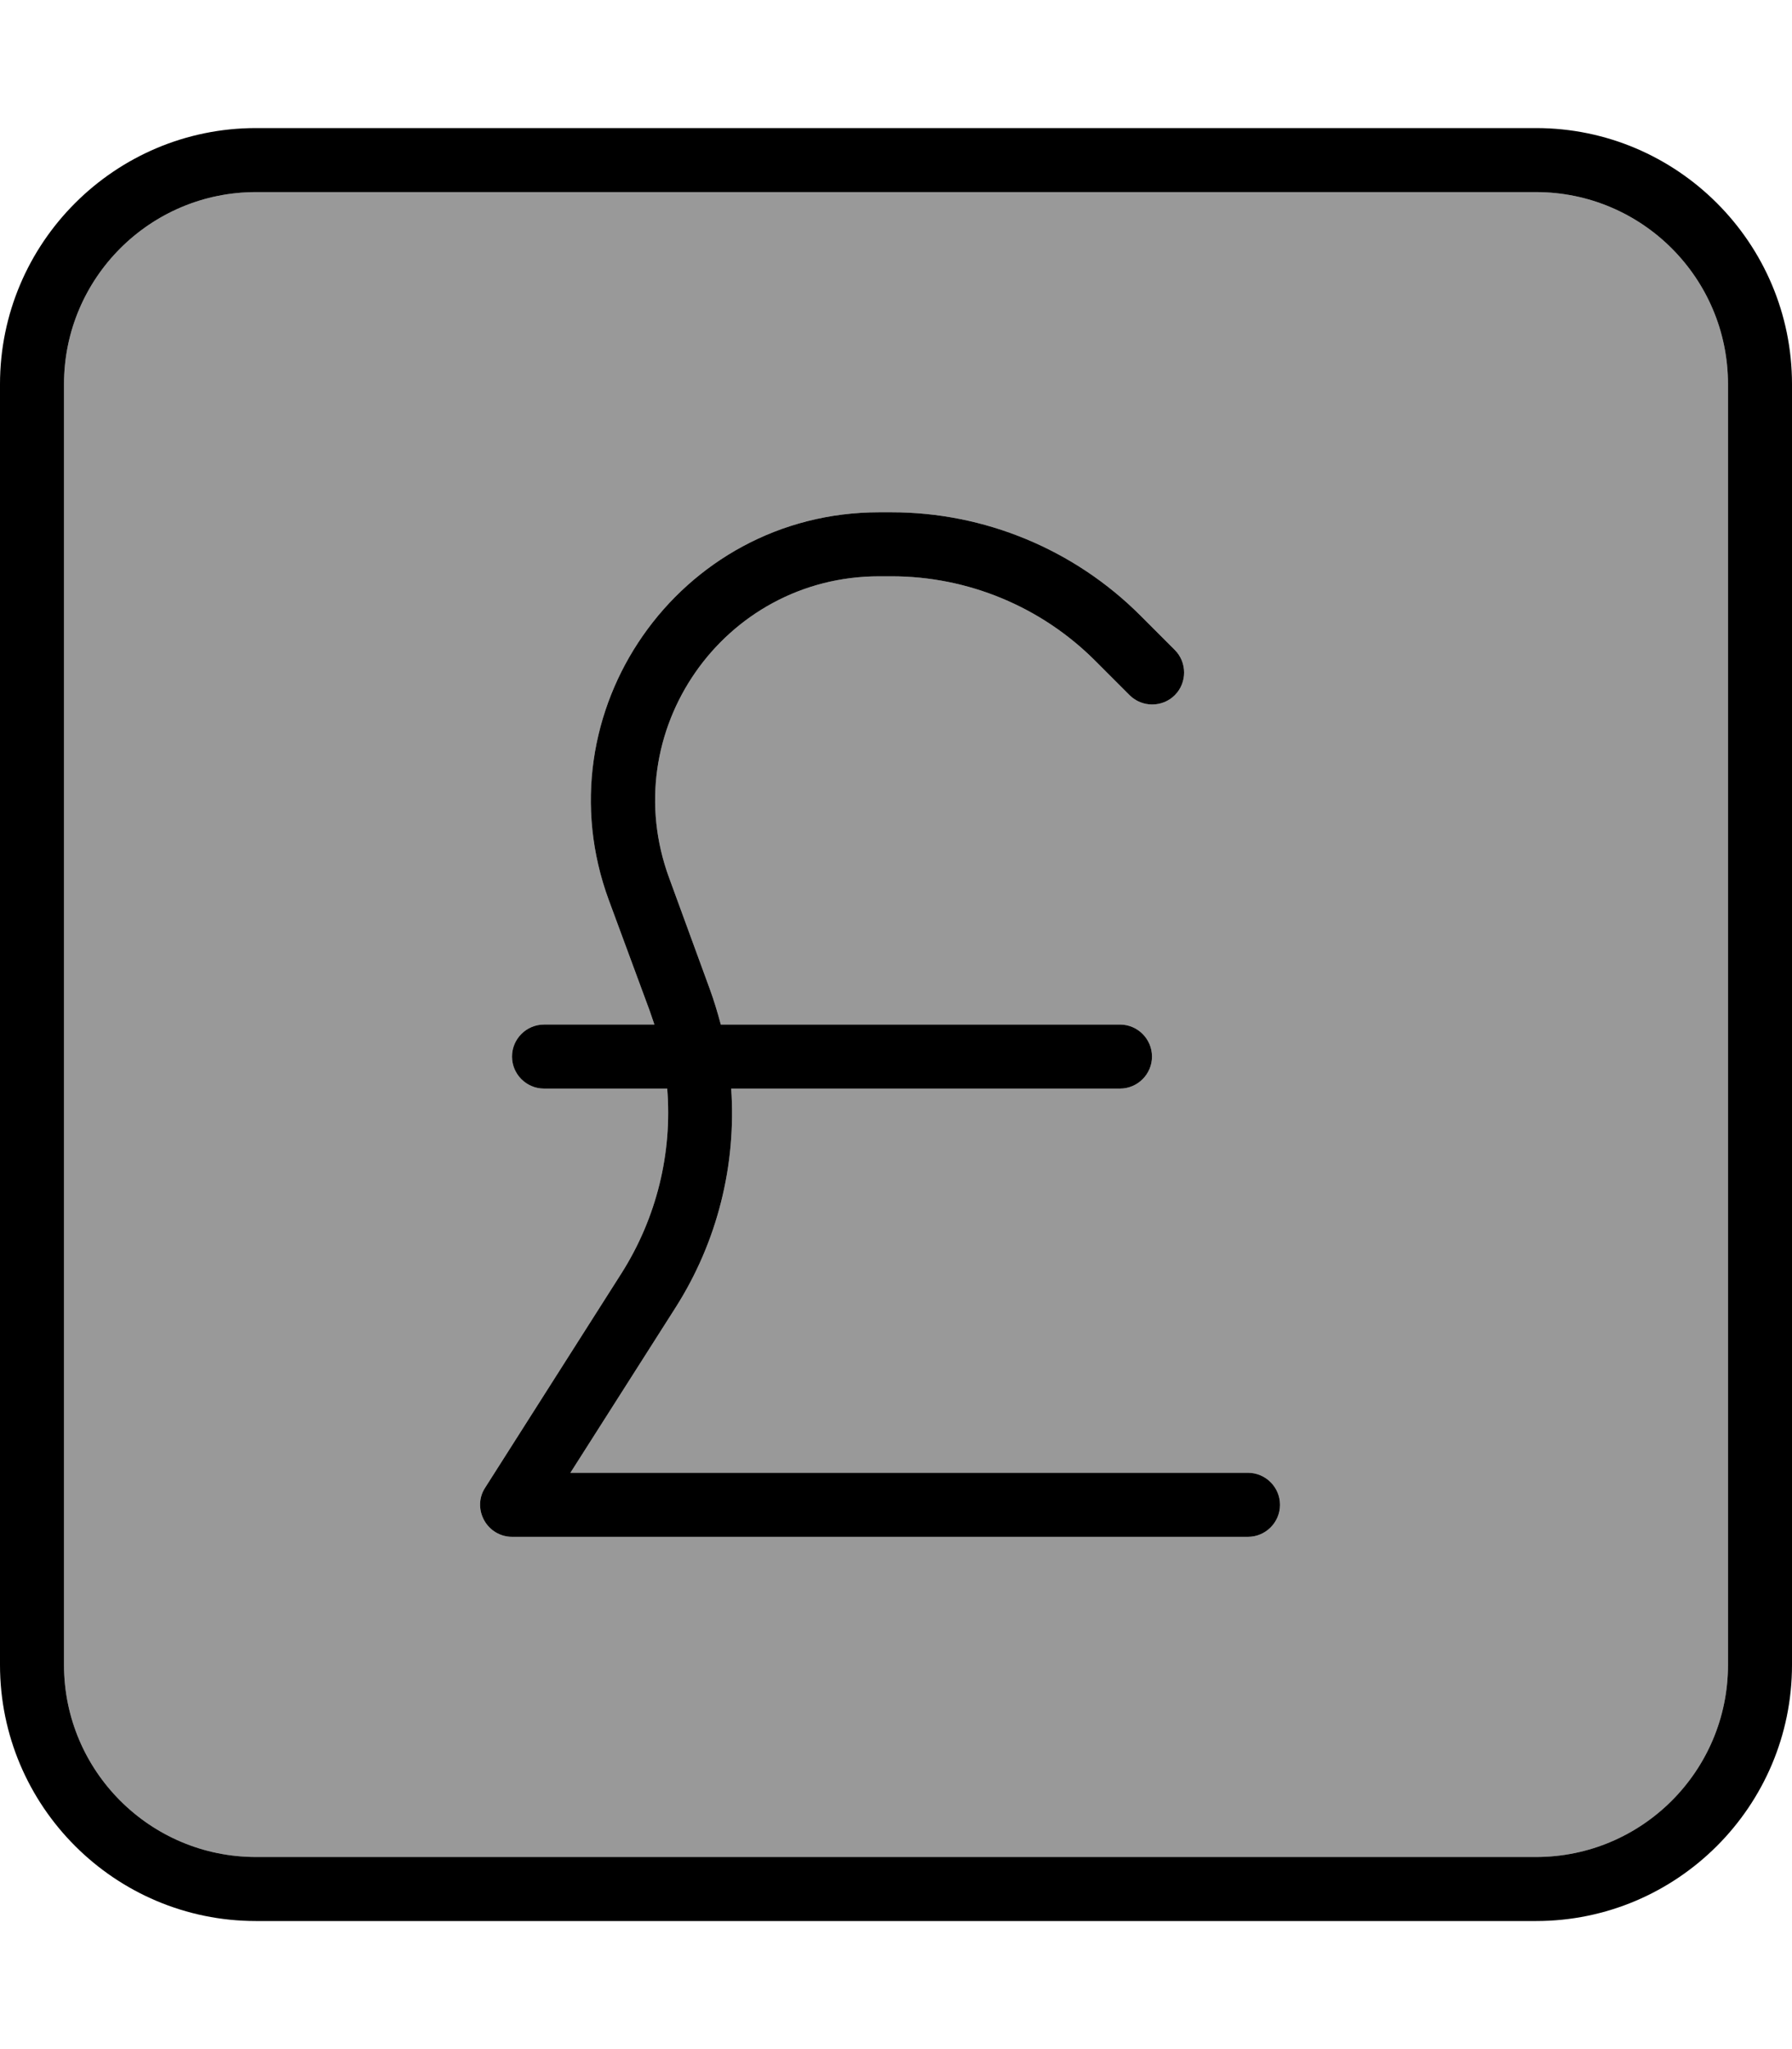 <svg xmlns="http://www.w3.org/2000/svg" viewBox="0 0 448 512"><!--! Font Awesome Pro 7.1.0 by @fontawesome - https://fontawesome.com License - https://fontawesome.com/license (Commercial License) Copyright 2025 Fonticons, Inc. --><path opacity=".4" fill="currentColor" d="M16 96l0 320c0 26.5 21.5 48 48 48l320 0c26.5 0 48-21.5 48-48l0-320c0-26.5-21.5-48-48-48L64 48C37.5 48 16 69.5 16 96zM121.3 371.7l34.1-53.6c8.8-13.9 12.7-30.1 11.4-46.1L136 272c-4.4 0-8-3.6-8-8s3.6-8 8-8l27.6 0c-.4-1.2-.8-2.3-1.2-3.5l-10.2-27.6c-17.3-47 17.5-96.9 67.6-96.9l3.1 0c23.3 0 45.7 9.3 62.2 25.8l8.6 8.6c3.1 3.1 3.1 8.2 0 11.3s-8.2 3.1-11.3 0l-8.6-8.6C260.3 151.6 242 144 222.9 144l-3.1 0c-39 0-66 38.8-52.5 75.4L177.4 247c1.1 3 2 6 2.8 9l99.8 0c4.4 0 8 3.6 8 8s-3.6 8-8 8l-97.2 0c1.3 19-3.4 38.2-13.9 54.7L142.6 368 312 368c4.4 0 8 3.6 8 8s-3.6 8-8 8l-184 0c-2.9 0-5.6-1.6-7-4.2s-1.3-5.7 .3-8.1z"/><path fill="currentColor" d="M64 48C37.5 48 16 69.5 16 96l0 320c0 26.5 21.5 48 48 48l320 0c26.5 0 48-21.5 48-48l0-320c0-26.5-21.5-48-48-48L64 48zM0 96C0 60.7 28.7 32 64 32l320 0c35.3 0 64 28.7 64 64l0 320c0 35.3-28.7 64-64 64L64 480c-35.3 0-64-28.7-64-64L0 96zM152.2 224.9c-17.3-47 17.5-96.9 67.6-96.9l3.1 0c23.3 0 45.7 9.3 62.2 25.8l8.6 8.6c3.1 3.1 3.1 8.2 0 11.3s-8.2 3.1-11.3 0l-8.6-8.6C260.3 151.6 242 144 222.9 144l-3.1 0c-39 0-66 38.8-52.5 75.4L177.4 247c1.1 3 2 6 2.8 9l99.8 0c4.4 0 8 3.6 8 8s-3.6 8-8 8l-97.2 0c1.3 19-3.4 38.2-13.9 54.7L142.6 368 312 368c4.4 0 8 3.6 8 8s-3.6 8-8 8l-184 0c-2.9 0-5.6-1.6-7-4.2s-1.3-5.7 .3-8.1l34.1-53.6c8.8-13.9 12.7-30.1 11.4-46.1L136 272c-4.4 0-8-3.6-8-8s3.6-8 8-8l27.6 0c-.4-1.2-.8-2.3-1.2-3.5l-10.2-27.6z"/></svg>